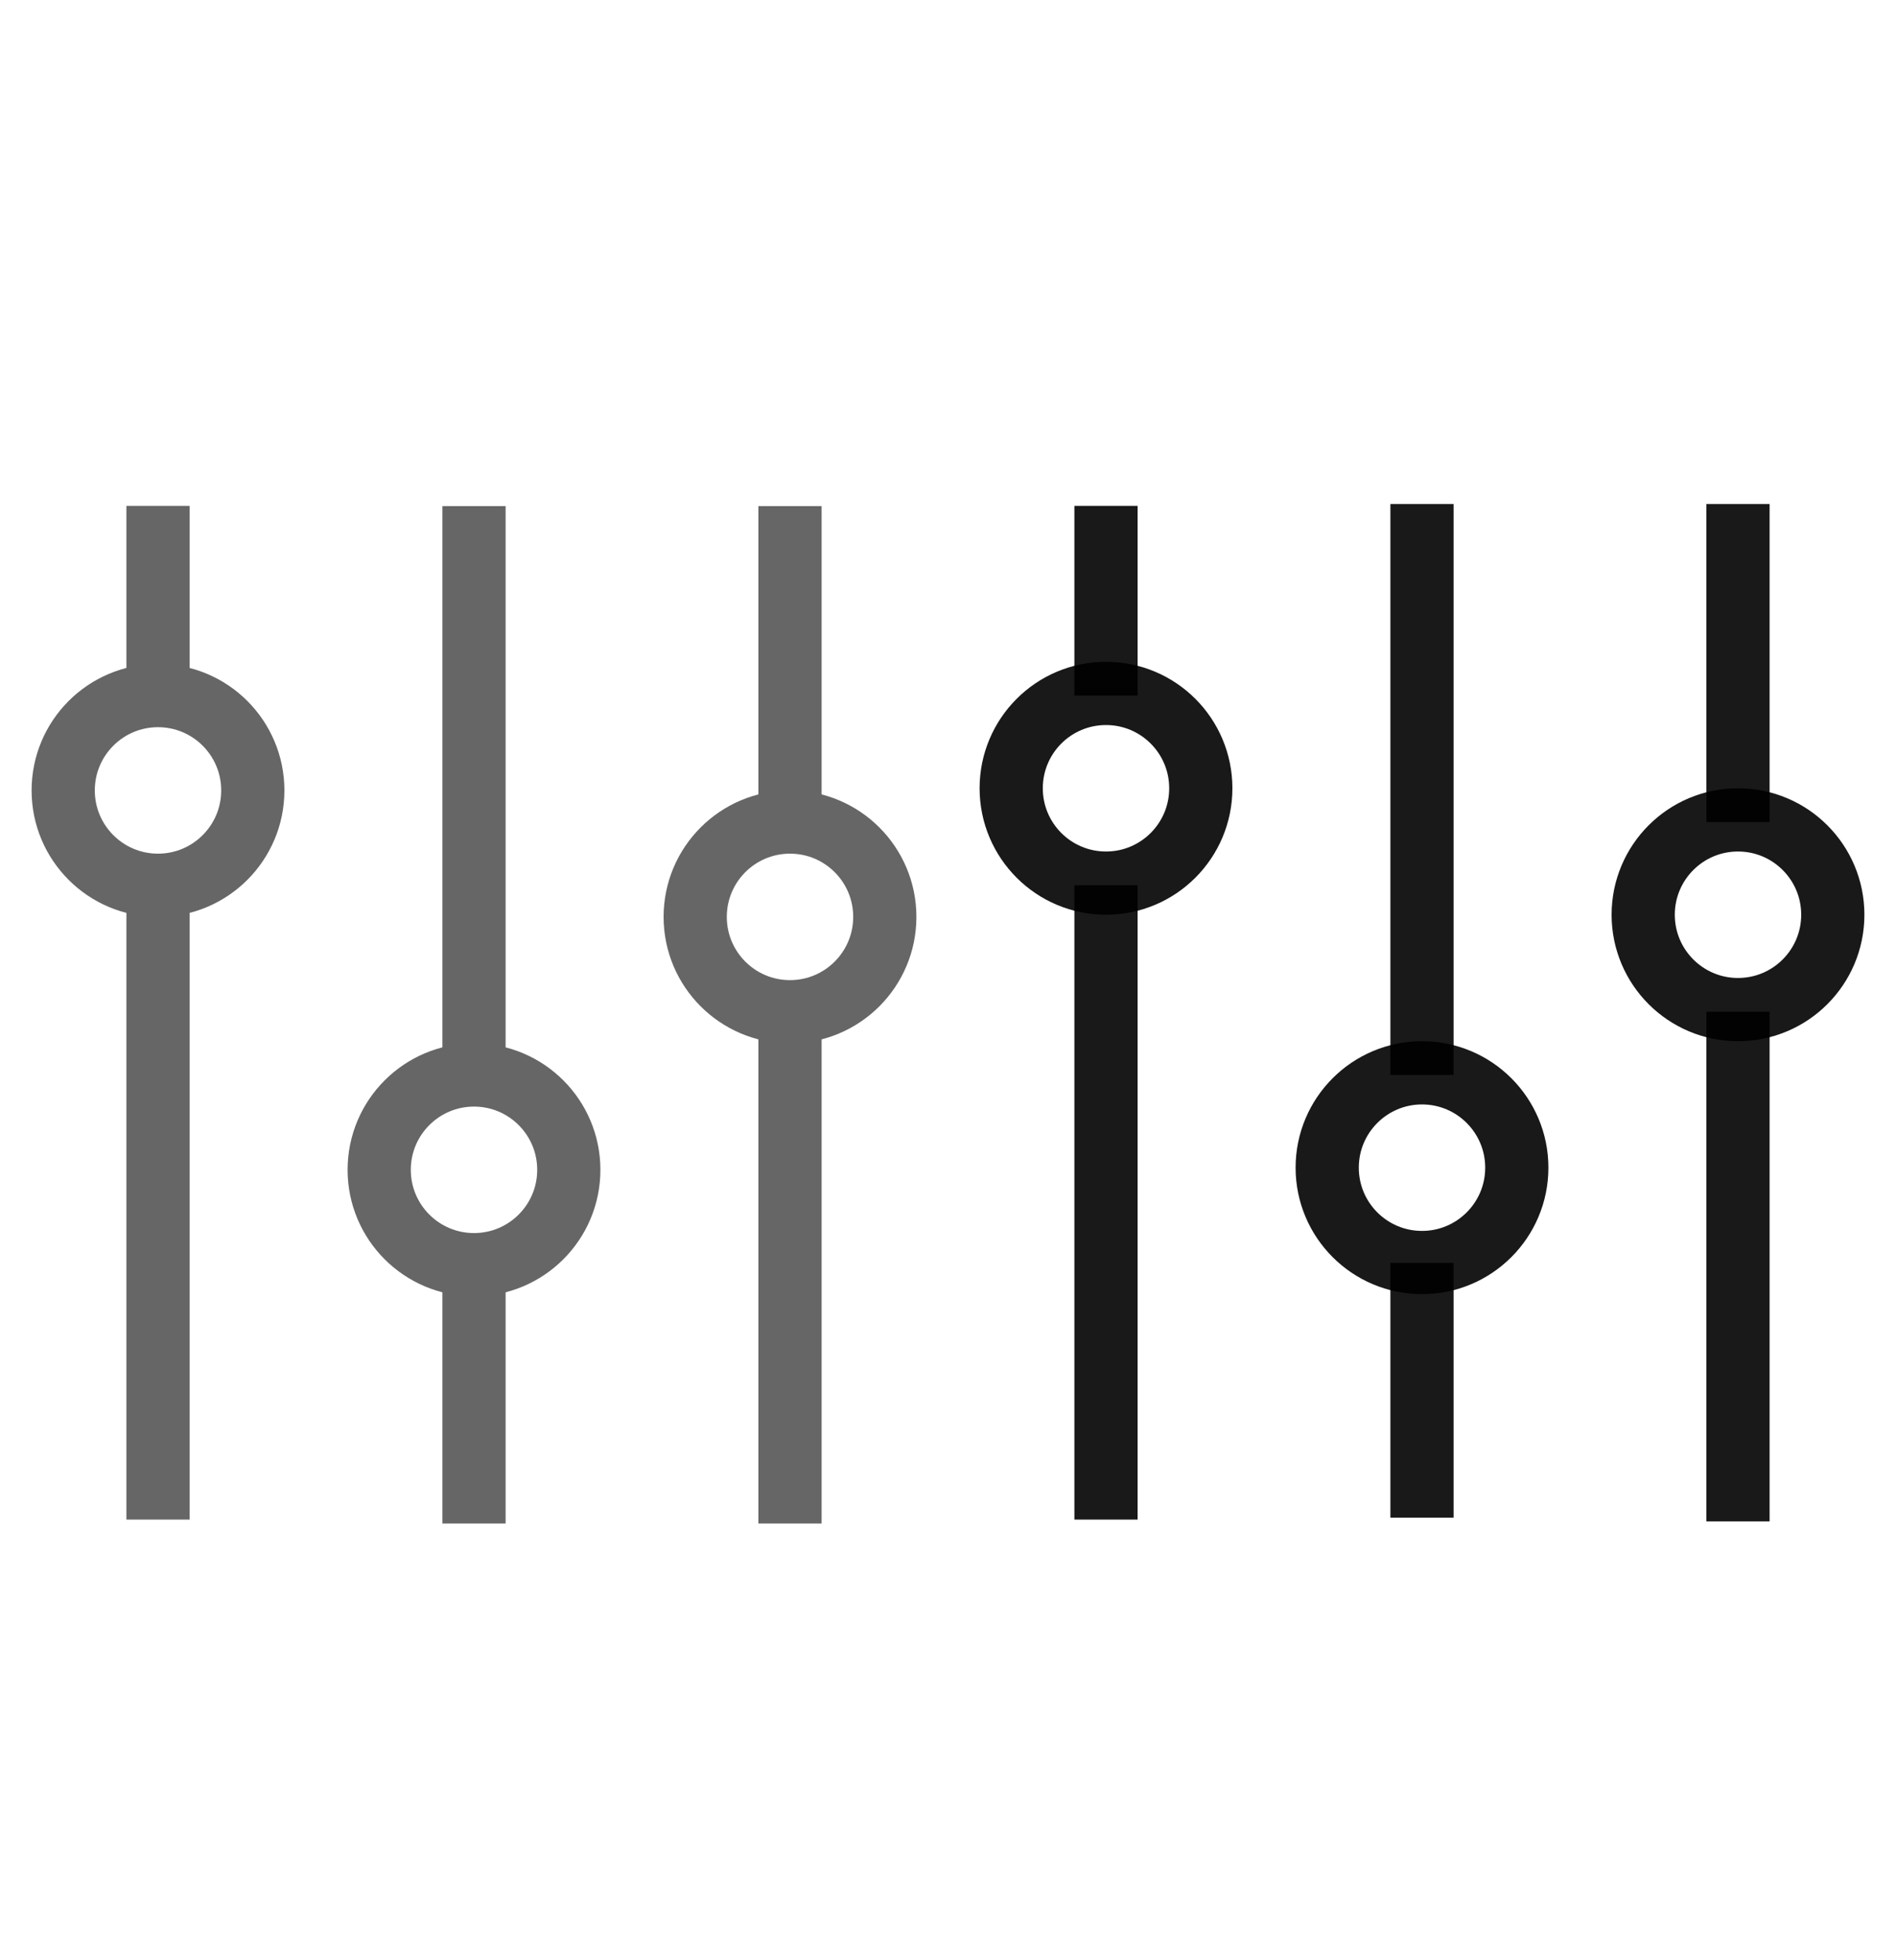 <?xml version="1.0" encoding="UTF-8" standalone="no"?>
<svg width="30px" height="31px" viewBox="0 0 30 31" version="1.1" xmlns="http://www.w3.org/2000/svg" xmlns:xlink="http://www.w3.org/1999/xlink" xmlns:sketch="http://www.bohemiancoding.com/sketch/ns">
    <!-- Generator: Sketch 3.3.2 (12043) - http://www.bohemiancoding.com/sketch -->
    <title>Artboard 21 Copy</title>
    <desc>Created with Sketch.</desc>
    <defs></defs>
    <g id="Page-1" stroke="none" stroke-width="1" fill="none" fill-rule="evenodd" sketch:type="MSPage">
        <g id="Artboard-21-Copy" sketch:type="MSArtboardGroup">
            <path d="M2.5,14.5 L2.5,23.531" id="Line" stroke="#666666" stroke-linecap="square" sketch:type="MSShapeGroup"></path>
            <path d="M2.5,8.5 L2.5,10.5" id="Line-Copy-6" stroke="#666666" stroke-linecap="square" sketch:type="MSShapeGroup"></path>
            <path d="M17.5,14.5 L17.5,23.531" id="Line-Copy-3" stroke="#000000" stroke-linecap="square" opacity="0.9" sketch:type="MSShapeGroup"></path>
            <path d="M17.5,8.5 L17.5,10.5" id="Line-Copy-9" stroke="#000000" stroke-linecap="square" opacity="0.9" sketch:type="MSShapeGroup"></path>
            <path d="M7.5,20.5 L7.5,23.593" id="Line-Copy" stroke="#666666" stroke-linecap="square" sketch:type="MSShapeGroup"></path>
            <path d="M7.5,8.504 L7.5,16.5" id="Line-Copy-7" stroke="#666666" stroke-linecap="square" sketch:type="MSShapeGroup"></path>
            <path d="M22.5,8.471 L22.5,16.5" id="Line-Copy-4" stroke="#000000" stroke-linecap="square" opacity="0.9" sketch:type="MSShapeGroup"></path>
            <path d="M22.5,20.471 L22.5,23.5" id="Line-Copy-10" stroke="#000000" stroke-linecap="square" opacity="0.9" sketch:type="MSShapeGroup"></path>
            <path d="M12.5,16.5 L12.5,23.593" id="Line-Copy-2" stroke="#666666" stroke-linecap="square" sketch:type="MSShapeGroup"></path>
            <path d="M12.5,8.504 L12.5,12.5" id="Line-Copy-8" stroke="#666666" stroke-linecap="square" sketch:type="MSShapeGroup"></path>
            <path d="M27.5,16.5 L27.5,23.559" id="Line-Copy-5" stroke="#000000" stroke-linecap="square" opacity="0.9" sketch:type="MSShapeGroup"></path>
            <path d="M27.5,8.471 L27.5,12.5" id="Line-Copy-11" stroke="#000000" stroke-linecap="square" opacity="0.9" sketch:type="MSShapeGroup"></path>
            <circle id="Oval-8" stroke="#666666" sketch:type="MSShapeGroup" cx="2.5" cy="12.5" r="1.5"></circle>
            <circle id="Oval-8-Copy-3" stroke="#000000" opacity="0.9" sketch:type="MSShapeGroup" cx="17.5" cy="12.466" r="1.5"></circle>
            <circle id="Oval-8-Copy" stroke="#666666" sketch:type="MSShapeGroup" cx="7.5" cy="18.5" r="1.5"></circle>
            <circle id="Oval-8-Copy-4" stroke="#000000" opacity="0.9" sketch:type="MSShapeGroup" cx="22.5" cy="18.466" r="1.5"></circle>
            <circle id="Oval-8-Copy-2" stroke="#666666" sketch:type="MSShapeGroup" cx="12.5" cy="14.5" r="1.5"></circle>
            <circle id="Oval-8-Copy-5" stroke="#000000" opacity="0.9" sketch:type="MSShapeGroup" cx="27.5" cy="14.466" r="1.5"></circle>
        </g>
    </g>
</svg>